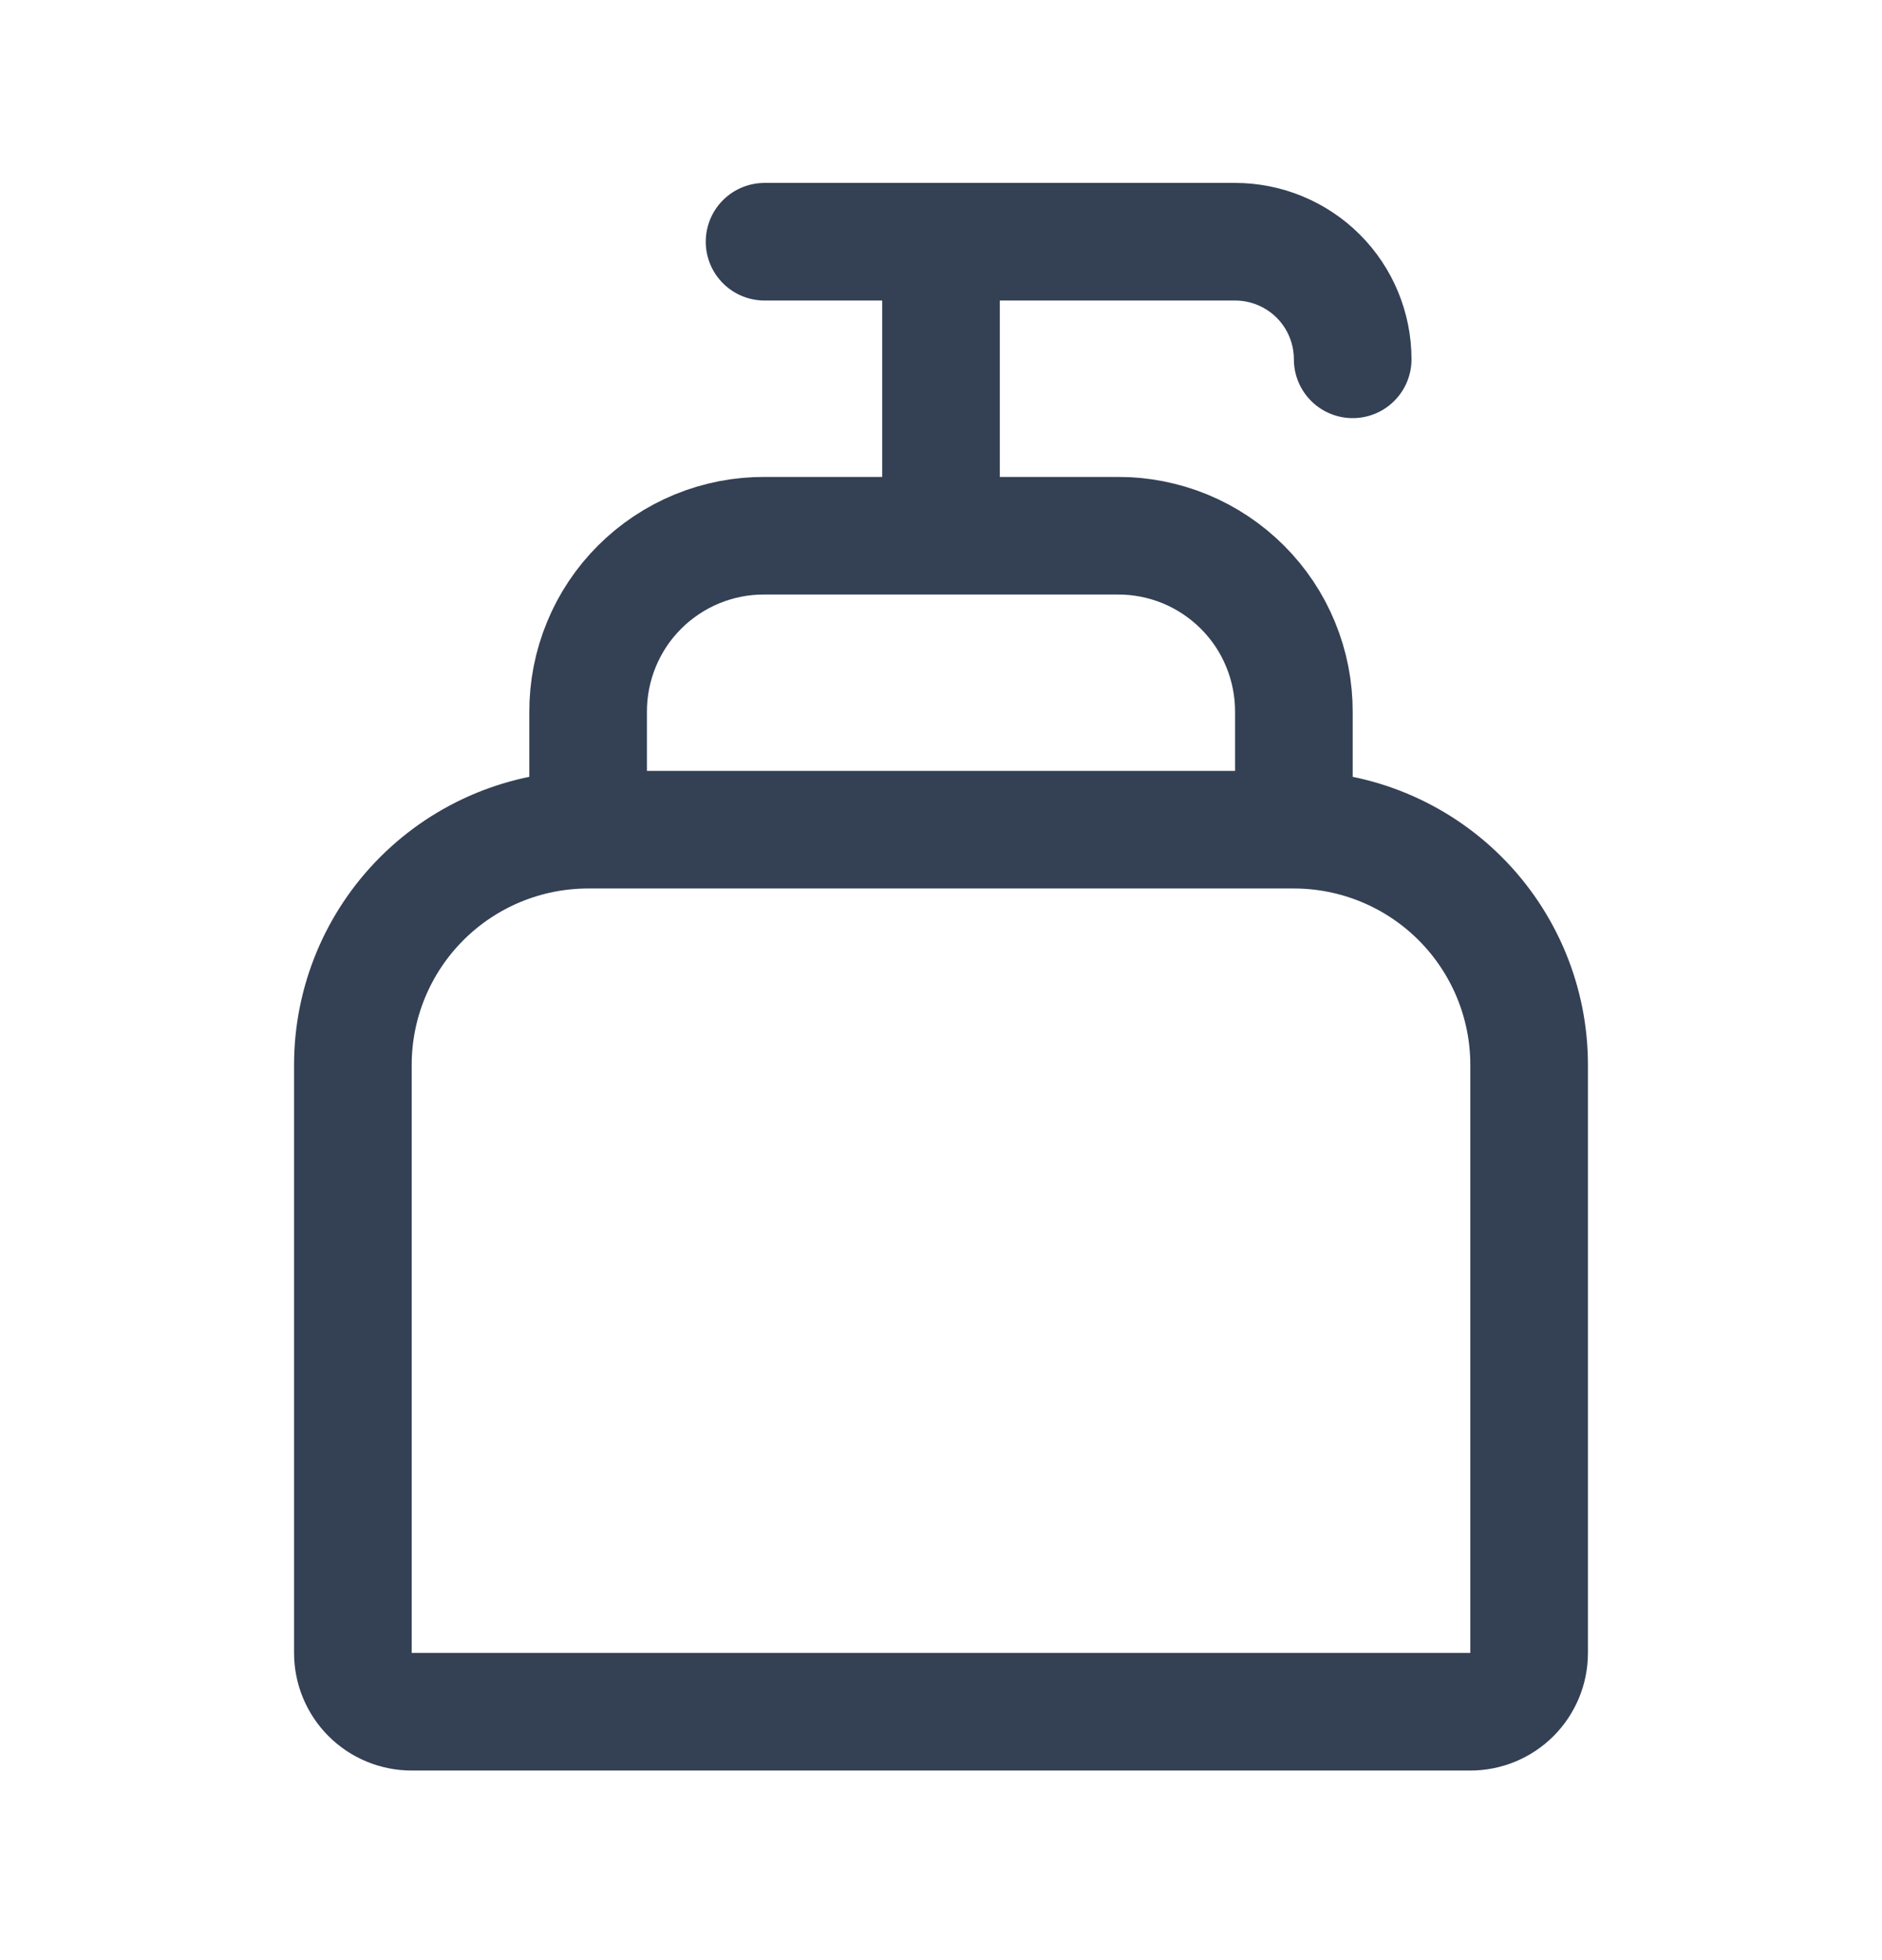<svg width="24" height="25" viewBox="0 0 24 25" fill="none" xmlns="http://www.w3.org/2000/svg">
<g id="Icon-HandSoap">
<path id="Vector" d="M7.5 10.582H16.5M7.5 10.582C6.704 10.582 5.941 10.899 5.379 11.461C4.816 12.024 4.5 12.787 4.5 13.582V21.082C4.5 21.281 4.579 21.472 4.72 21.613C4.86 21.753 5.051 21.832 5.25 21.832H18.75C18.949 21.832 19.14 21.753 19.28 21.613C19.421 21.472 19.5 21.281 19.5 21.082V13.582C19.5 12.787 19.184 12.024 18.621 11.461C18.059 10.899 17.296 10.582 16.5 10.582M7.5 10.582L7.5 9.083C7.499 8.787 7.556 8.494 7.669 8.22C7.781 7.946 7.947 7.698 8.156 7.489C8.365 7.28 8.614 7.114 8.888 7.001C9.161 6.889 9.454 6.831 9.75 6.833H14.25C14.546 6.831 14.839 6.889 15.113 7.001C15.386 7.114 15.635 7.28 15.844 7.489C16.053 7.698 16.219 7.946 16.331 8.22C16.444 8.494 16.501 8.787 16.5 9.083L16.5 10.582M17.25 4.583C17.25 4.185 17.092 3.803 16.811 3.522C16.529 3.241 16.148 3.083 15.75 3.083H9.75M12 3.083V6.833" stroke="#344054" stroke-width="1.5" stroke-linecap="round" stroke-linejoin="round"/>
</g>
</svg>

